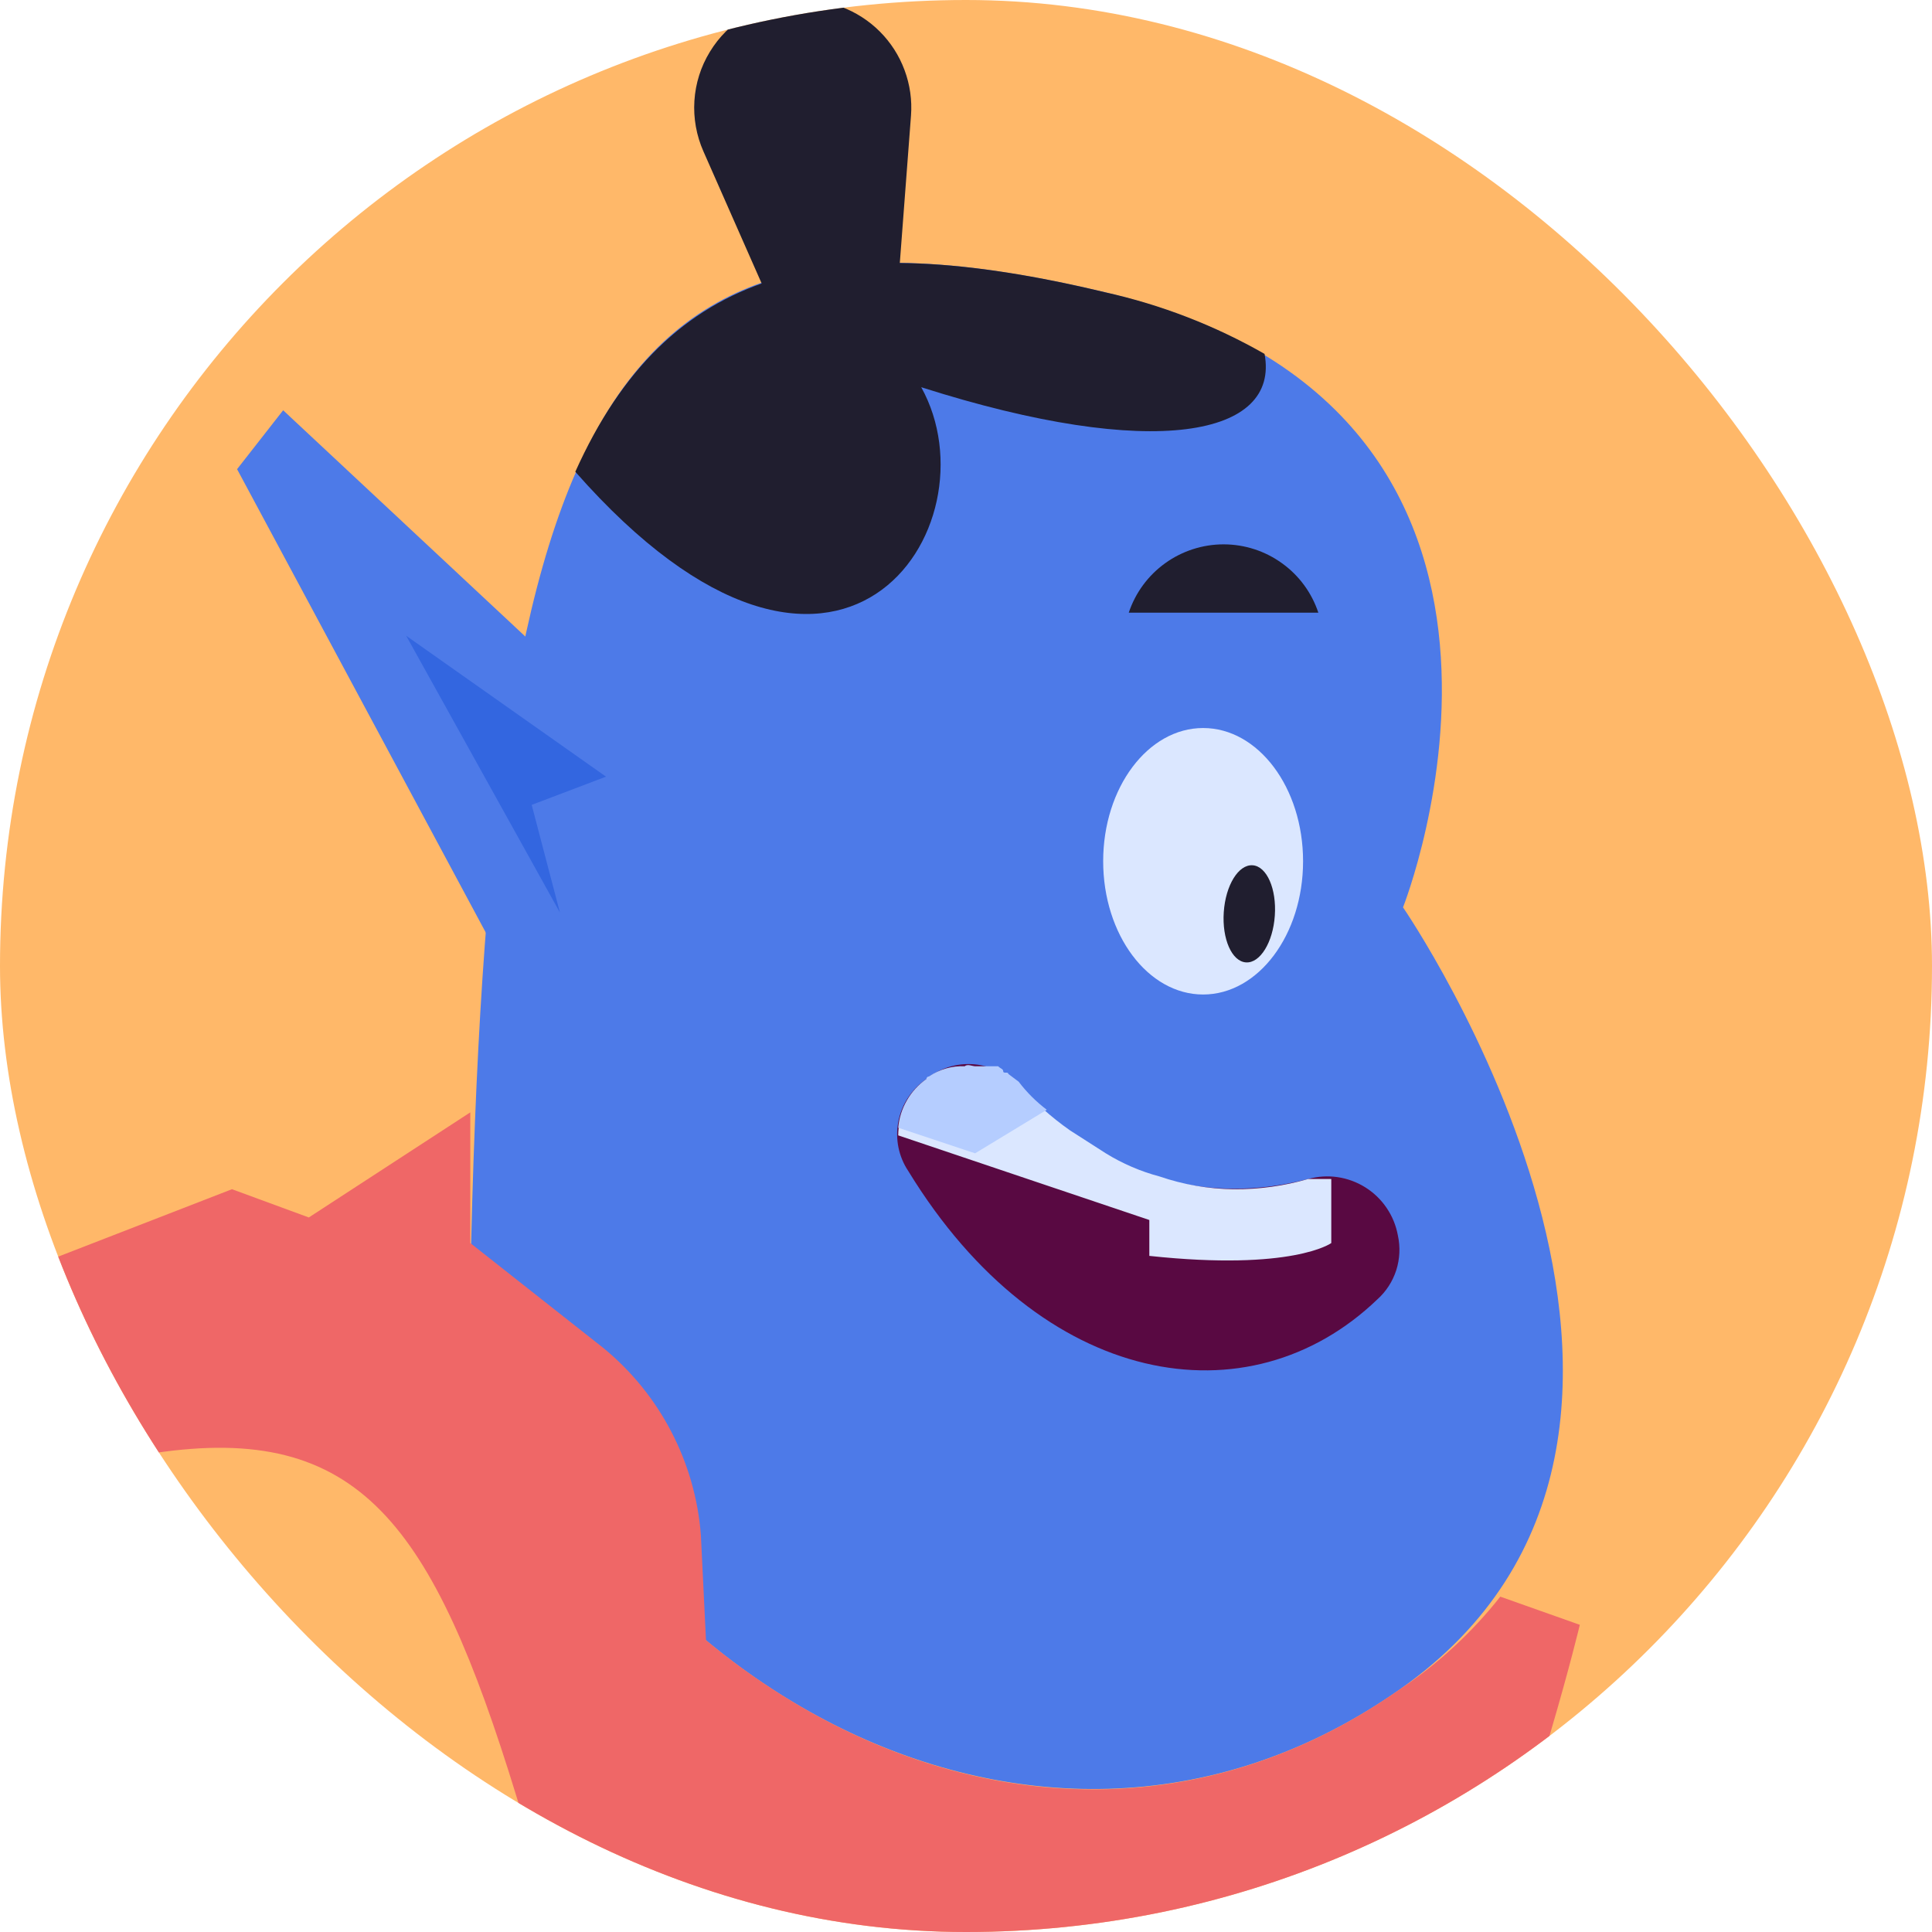 <svg width="45" height="45" viewBox="0 0 45 45" fill="none" xmlns="http://www.w3.org/2000/svg">
<g clip-path="url(#clip0_85_2094)">
<path d="M22.5 45C34.926 45 45 34.926 45 22.5C45 10.074 34.926 -3.05176e-05 22.5 -3.05176e-05C10.073 -3.05176e-05 -0 10.074 -0 22.5C-0 34.926 10.073 45 22.5 45Z" fill="#FFB869"/>
<path d="M10.954 29.848C13.58 38.98 24.144 45.305 32.62 39.338C41.094 33.369 32.679 21.134 32.679 21.134C32.679 21.134 37.274 9.556 25.756 6.811C14.237 4.064 11.372 9.079 10.954 29.848Z" fill="#4D7AE8"/>
<path d="M28.023 23.164C26.738 23.164 25.695 21.773 25.695 20.06C25.695 18.346 26.738 16.957 28.023 16.957C29.308 16.957 30.351 18.346 30.351 20.06C30.351 21.773 29.308 23.164 28.023 23.164Z" fill="#DBE7FF"/>
<path d="M29.021 22.416C28.692 22.394 28.461 21.87 28.504 21.245C28.546 20.62 28.846 20.131 29.176 20.154C29.505 20.176 29.737 20.702 29.693 21.327C29.651 21.95 29.349 22.439 29.021 22.416Z" fill="#201E2F"/>
<path d="M30.707 14.271C30.553 13.807 30.257 13.404 29.86 13.119C29.465 12.833 28.989 12.679 28.499 12.679C28.011 12.679 27.535 12.833 27.138 13.119C26.742 13.404 26.445 13.807 26.291 14.271H30.707Z" fill="#201E2F"/>
<path d="M30.47 27.461C28.202 28.058 25.754 27.521 23.724 25.312C23.459 25.01 23.088 24.822 22.688 24.789C22.286 24.755 21.887 24.879 21.577 25.133C21.236 25.364 21.002 25.719 20.925 26.121C20.846 26.524 20.93 26.941 21.159 27.281C24.263 32.355 29.097 33.131 32.08 30.266C32.286 30.082 32.438 29.846 32.522 29.584C32.605 29.322 32.618 29.043 32.559 28.774C32.517 28.546 32.429 28.328 32.298 28.136C32.168 27.943 32 27.781 31.803 27.657C31.607 27.534 31.387 27.452 31.157 27.418C30.927 27.384 30.693 27.399 30.47 27.461Z" fill="#590942"/>
<path d="M28.739 27.699C29.325 27.704 29.907 27.624 30.47 27.461H31.008V28.953C31.008 28.953 30.111 29.61 26.77 29.252V28.416L20.921 26.445C20.923 26.2 20.984 25.959 21.098 25.74C21.212 25.523 21.376 25.335 21.577 25.194C21.577 25.177 21.584 25.161 21.595 25.15C21.606 25.139 21.62 25.133 21.637 25.133C21.883 24.965 22.175 24.882 22.472 24.895C22.532 24.835 22.652 24.895 22.712 24.895H23.249C23.308 24.954 23.367 24.954 23.367 25.014C23.367 25.073 23.486 25.014 23.486 25.073L23.726 25.253C24.079 25.658 24.48 26.018 24.92 26.327L25.756 26.863C26.145 27.103 26.566 27.285 27.008 27.402C27.565 27.593 28.15 27.694 28.739 27.699Z" fill="#DBE7FF"/>
<path d="M21.577 25.132C21.577 25.118 21.584 25.102 21.595 25.091C21.606 25.079 21.62 25.073 21.637 25.073C21.883 24.906 22.175 24.822 22.472 24.835C22.532 24.776 22.652 24.835 22.712 24.835H23.249C23.308 24.895 23.367 24.895 23.367 24.954C23.367 25.014 23.486 24.954 23.486 25.014L23.726 25.194C23.914 25.441 24.134 25.661 24.382 25.849L22.712 26.863L20.921 26.267C20.941 26.042 21.01 25.823 21.124 25.628C21.236 25.431 21.392 25.263 21.577 25.132Z" fill="#B5CDFF"/>
<path d="M13.4 10.988C15.549 6.213 19.308 5.259 25.754 6.811C27.053 7.1 28.3 7.584 29.454 8.243C29.812 10.152 26.889 10.75 21.457 9.019C23.247 12.242 19.547 17.971 13.4 10.988Z" fill="#201E2F"/>
<path d="M20.92 6.631L21.219 2.692C21.246 2.334 21.195 1.972 21.069 1.634C20.944 1.295 20.746 0.988 20.492 0.734C20.237 0.479 19.93 0.283 19.592 0.157C19.253 0.031 18.893 -0.019 18.533 0.006C18.128 0.031 17.735 0.151 17.387 0.36C17.039 0.567 16.746 0.858 16.536 1.204C16.323 1.551 16.2 1.943 16.174 2.348C16.148 2.753 16.221 3.158 16.385 3.528L18.175 7.587L20.92 6.631Z" fill="#201E2F"/>
<path d="M5.403 27.699L7.193 28.357L10.954 25.909V28.953L14.057 31.4C14.71 31.936 15.247 32.598 15.636 33.347C16.026 34.096 16.261 34.915 16.325 35.757L16.444 38.203C20.981 41.964 27.188 43.157 32.618 39.338C33.502 38.748 34.286 38.023 34.945 37.189L36.797 37.845C36.797 37.845 33.036 53.661 26.77 56.526C20.504 59.39 16.147 56.526 16.147 56.526C9.581 34.205 11.491 30.028 -4.743 36.472L-5.519 31.937L5.403 27.699Z" fill="#EF6767"/>
<path d="M18.413 20.597L6.595 9.556L5.522 10.928L14.652 27.939L18.413 20.597Z" fill="#4D7AE8"/>
<path d="M14.115 18.09L9.461 14.808L13.042 21.255L12.384 18.747L14.115 18.09Z" fill="#3366E0"/>
</g>
<defs>
<clipPath id="clip0_85_2094">
<rect x="-0" width="45" height="45" rx="22.5" fill="white"/>
</clipPath>
</defs>
</svg>
